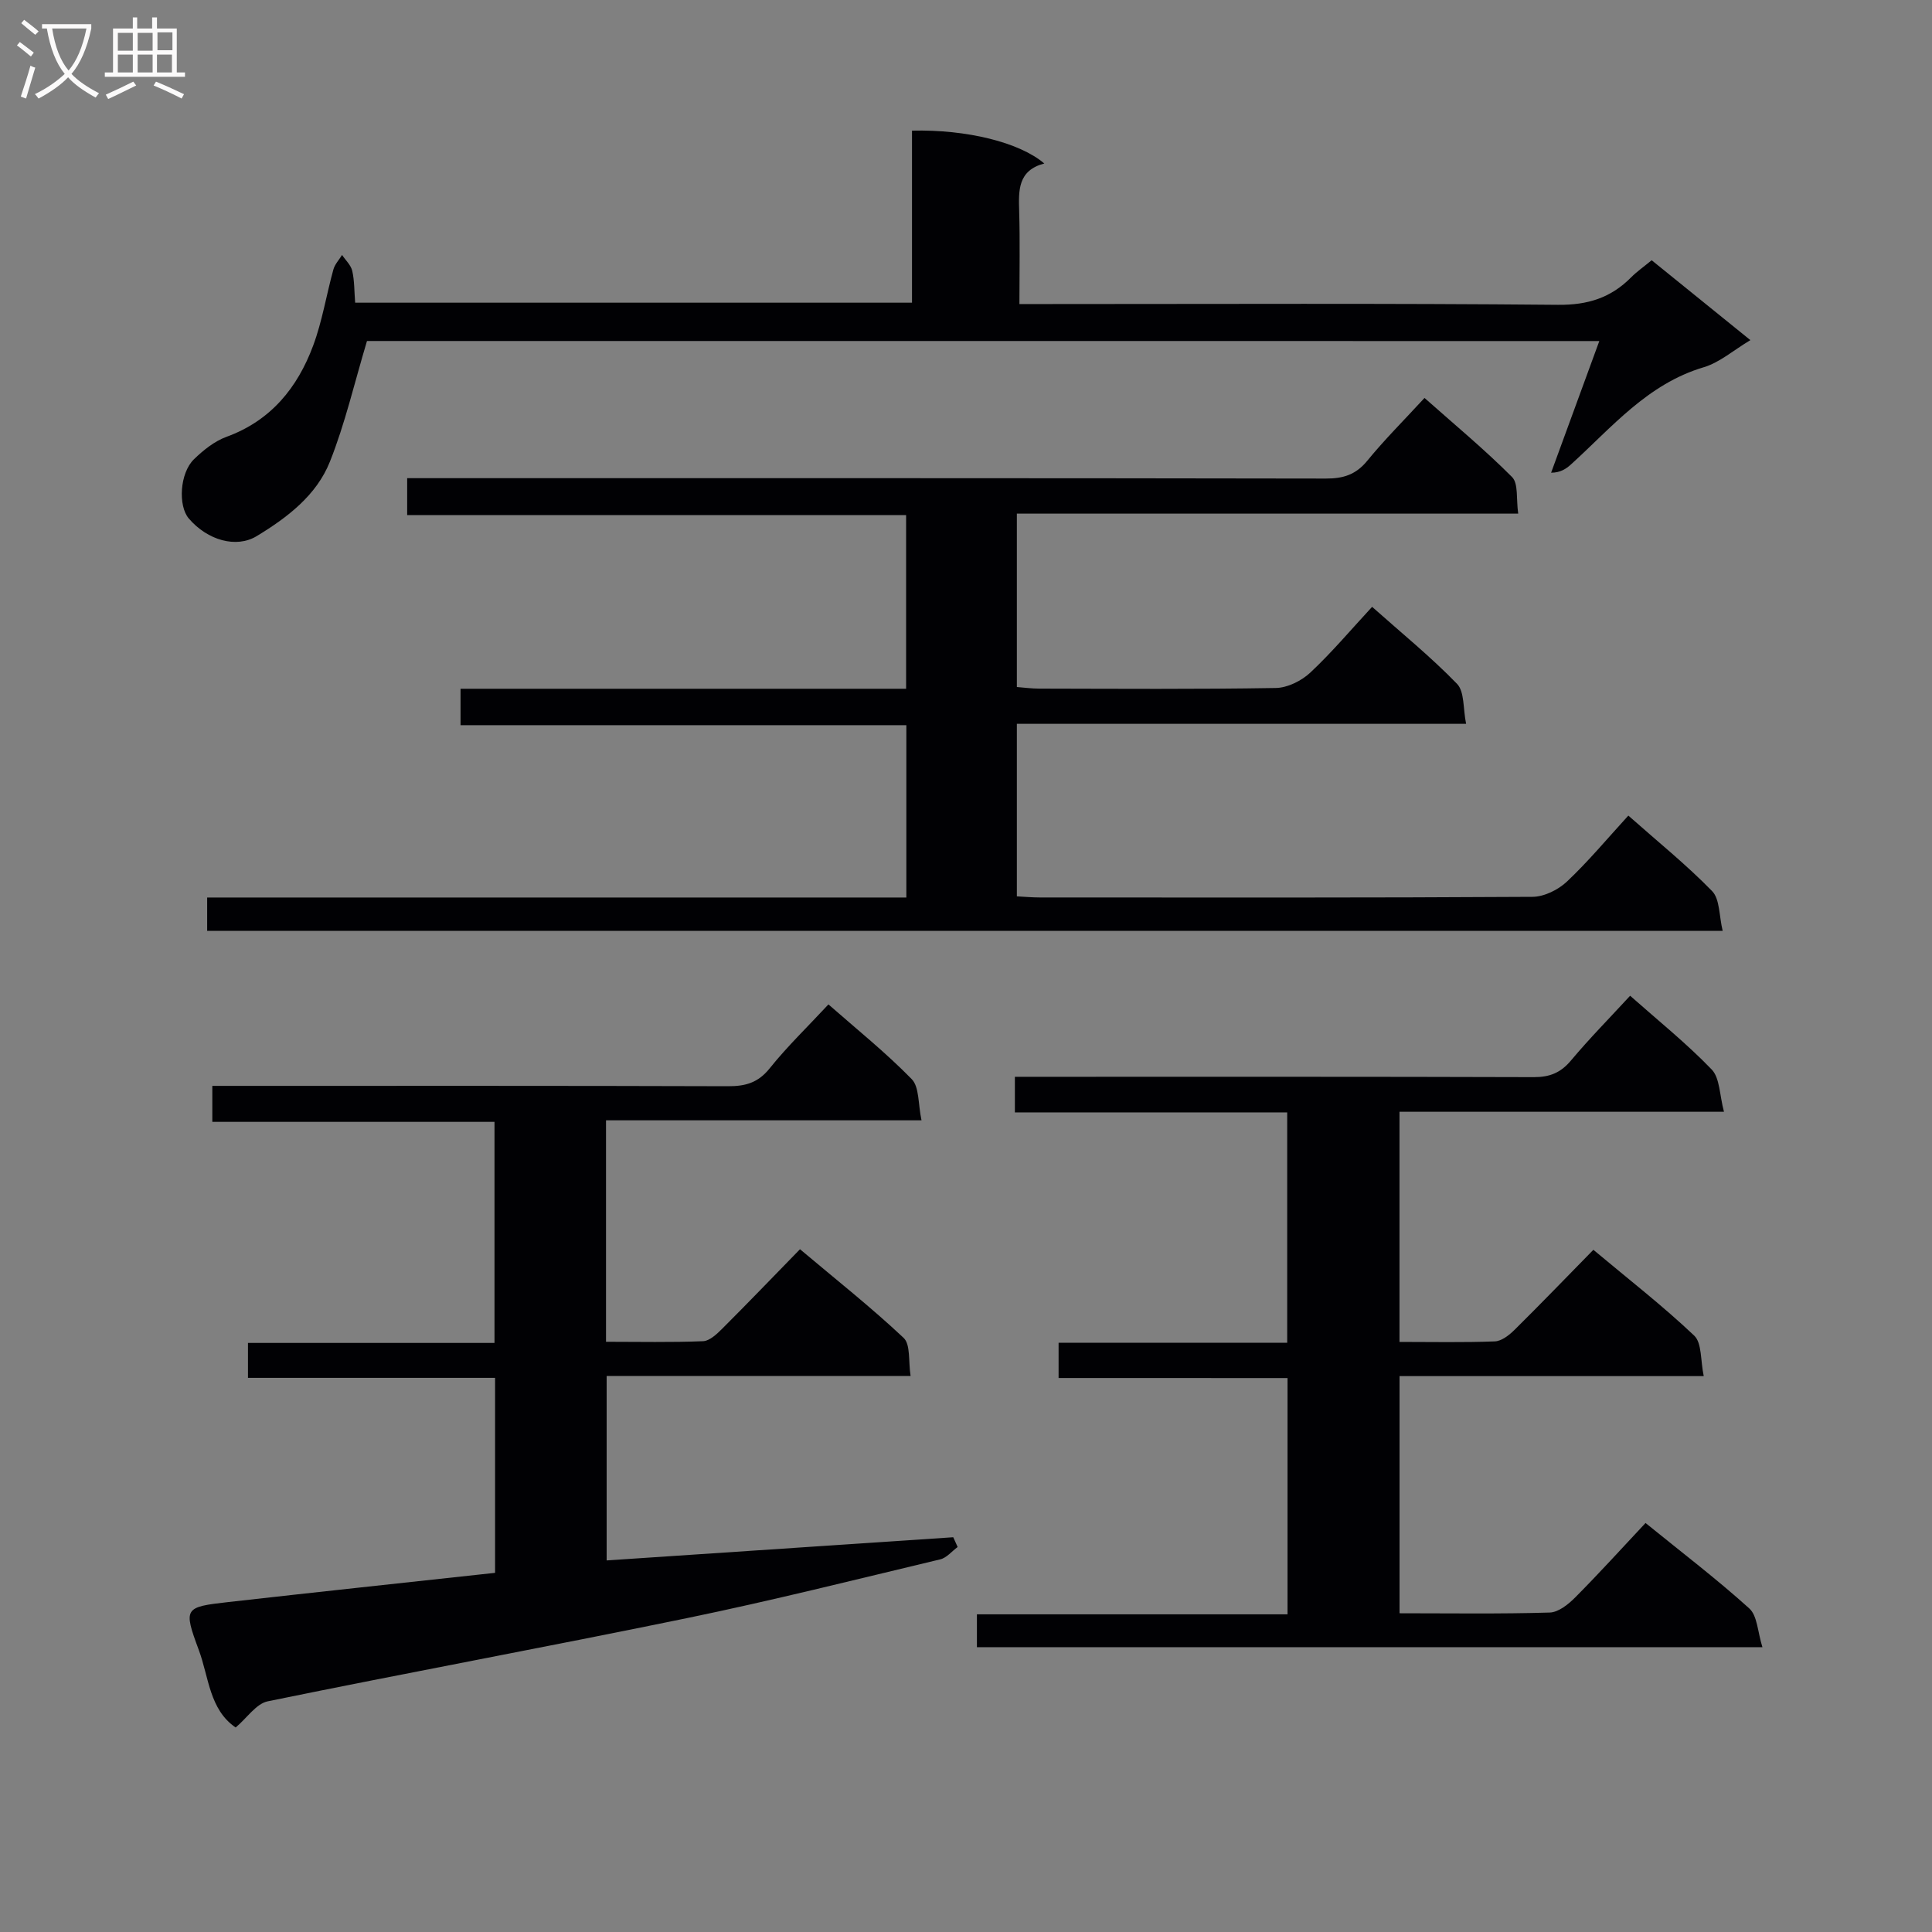 <svg enable-background="new 0 0 400 400" viewBox="0 0 400 400" xmlns="http://www.w3.org/2000/svg"><rect x="0" y="0" width="400" height="400" fill="#808080" stroke="none"/><g fill="#010104"><path d="m42.89 192.73c0-2.24 0-4.3 0-6.91h144.76c0-12.12 0-23.69 0-35.68-30.77 0-61.36 0-92.3 0 0-2.61 0-4.81 0-7.54h92.25c0-12.1 0-23.68 0-35.96-34.28 0-68.65 0-103.3 0 0-2.77 0-4.87 0-7.64h5.74c61.49 0 122.99-.03 184.48.08 3.62.01 6.22-.82 8.57-3.7 3.57-4.37 7.59-8.37 11.84-12.99 6.17 5.48 12.42 10.65 18.12 16.37 1.35 1.36.84 4.57 1.28 7.58-34.97 0-69.21 0-103.8 0v35.9c1.45.11 3.04.33 4.62.33 16.33.03 32.67.15 48.99-.13 2.44-.04 5.34-1.49 7.16-3.2 4.46-4.18 8.42-8.89 12.78-13.6 6.1 5.43 12.17 10.36 17.58 15.94 1.57 1.62 1.23 5.09 1.88 8.28-31.45 0-62.04 0-93.01 0v35.72c1.56.08 3.15.23 4.75.23 34 .01 67.99.08 101.99-.13 2.43-.01 5.35-1.46 7.16-3.17 4.44-4.19 8.37-8.92 12.7-13.65 6.06 5.37 12.03 10.18 17.34 15.63 1.62 1.66 1.43 5.09 2.19 8.23-105.08.01-209.3.01-313.77.01z"/><path d="m48.79 357.66c-5.45-3.72-5.54-10.42-7.63-16.04-3.23-8.71-3.01-8.9 6.1-9.93 18.31-2.07 36.63-4.02 55.24-6.05 0-13.37 0-26.61 0-40.37-17 0-33.91 0-51.16 0 0-2.56 0-4.63 0-7.23h51.04c0-15.41 0-30.29 0-45.77-19.29 0-38.68 0-58.42 0 0-2.64 0-4.7 0-7.45h5.83c33.66 0 67.32-.04 100.98.07 3.59.01 6.21-.73 8.59-3.71 3.63-4.53 7.85-8.59 12.16-13.23 5.8 5.1 11.86 9.96 17.24 15.47 1.6 1.64 1.3 5.14 2.03 8.53-22.24 0-43.63 0-65.32 0v45.85c6.86 0 13.48.15 20.09-.12 1.37-.06 2.87-1.49 3.99-2.61 5.3-5.29 10.49-10.7 16.08-16.43 7.42 6.25 14.71 12.01 21.45 18.35 1.47 1.38.97 4.87 1.45 7.9-21.29 0-41.89 0-62.93 0v38.18c23.89-1.6 47.83-3.2 71.76-4.8.3.67.61 1.34.91 2.02-1.2.88-2.28 2.25-3.61 2.56-17.43 4.16-34.81 8.53-52.36 12.15-28.91 5.96-57.95 11.31-86.87 17.24-2.38.49-4.27 3.42-6.64 5.42z"/><path d="m219.17 285.3c0-2.91 0-4.86 0-7.29h47.33c0-16.01 0-31.55 0-47.7-18.65 0-37.37 0-56.38 0 0-2.66 0-4.73 0-7.37h5.96c33.82 0 67.64-.04 101.46.07 3.29.01 5.57-.89 7.7-3.43 3.83-4.57 8.02-8.82 12.26-13.42 5.87 5.2 11.72 9.9 16.89 15.27 1.7 1.77 1.61 5.27 2.54 8.75-23.1 0-45 0-67.18 0v47.65c6.82 0 13.29.14 19.74-.11 1.4-.06 2.98-1.3 4.09-2.4 5.43-5.37 10.73-10.87 16.31-16.56 7.32 6.13 14.41 11.63 20.88 17.77 1.61 1.53 1.28 5.12 1.97 8.38-21.43 0-42.02 0-62.98 0v49.1c10.5 0 20.8.16 31.09-.15 1.82-.05 3.88-1.72 5.3-3.15 4.93-4.96 9.62-10.14 14.54-15.39 7.74 6.28 14.87 11.71 21.49 17.7 1.67 1.51 1.71 4.84 2.71 8.01-54.86 0-108.57 0-162.63 0 0-2.06 0-4.15 0-6.8h64.31c0-16.47 0-32.38 0-48.92-15.55-.01-31.26-.01-47.4-.01z"/><path d="m75.98 70.6c-2.61 8.7-4.53 17.08-7.67 24.97-2.78 6.99-8.82 11.58-15.17 15.43-4.21 2.55-10.16.89-14.05-3.65-2.25-2.63-1.88-9.4 1.07-12.27 1.94-1.88 4.24-3.73 6.73-4.64 9.19-3.35 14.7-10.16 17.94-18.87 1.89-5.07 2.74-10.52 4.19-15.76.3-1.09 1.18-2.02 1.8-3.02.73 1.09 1.84 2.1 2.11 3.3.47 2.05.41 4.22.6 6.58h115.29c0-11.89 0-23.77 0-35.62 11.31-.28 22.27 2.42 27.39 6.8-5.5 1.44-5.33 5.58-5.2 9.91.18 6.14.05 12.29.05 19.19h6.07c35.15 0 70.3-.17 105.45.16 6.17.06 10.94-1.46 15.13-5.69 1.16-1.17 2.54-2.13 4.25-3.54 6.69 5.42 13.35 10.81 20.44 16.54-3.49 2.08-6.35 4.63-9.68 5.62-11.63 3.46-19 12.44-27.44 20.09-1.03.94-2.2 1.73-4.14 1.74 3.26-8.9 6.52-17.8 9.98-27.26-85.74-.01-170.89-.01-255.14-.01z"/></g><path d="m6.4 11.7c-1-.8-1.9-1.6-2.9-2.3l.6-.7c.9.7 1.9 1.4 2.9 2.2zm-2.1 8.3c.7-2.1 1.4-4.2 2-6.4.2.1.6.3 1 .4-.7 2.3-1.3 4.4-1.9 6.4zm3-12.8c-1.1-.9-2.1-1.7-2.9-2.4l.6-.7c1 .8 2 1.5 3 2.4zm1.4-1.3v-.9h10.2v.9c-.9 4.2-2.3 7.3-4.1 9.4 1.3 1.4 3.2 2.7 5.7 4-.2.2-.4.5-.7.9-2.5-1.4-4.4-2.7-5.7-4.2-1.4 1.5-3.5 3-6.1 4.4 0 0 0 0-.1-.1-.3-.4-.5-.7-.7-.8 2.7-1.3 4.7-2.8 6.2-4.2-1.8-2.2-3-5.3-3.7-9.4zm9.2 0h-7.1c.6 3.8 1.7 6.7 3.4 8.7 1.7-2 2.9-4.8 3.7-8.7z" fill="#fbfafa"/><path d="m31.6 3.6h.9v2.3h4.1v9.1h1.7v.9h-16.6v-.9h1.7v-9.1h4.1v-2.3h.9v2.3h3.1v-2.3zm-4 13.3.6.8c-1.9.9-3.8 1.9-5.8 2.8-.2-.3-.3-.6-.5-.9 2-.9 3.9-1.8 5.7-2.7zm-3.2-10.1v3.7h3.1v-3.7zm0 4.5v3.7h3.1v-3.7zm4.1-4.5v3.7h3.1v-3.7zm0 4.5v3.7h3.1v-3.7zm9.1 9.1c-2.1-1.1-4.1-2-5.8-2.7l.5-.8c2.2.9 4.1 1.8 5.8 2.6zm-1.9-13.7h-3.1v3.7h3.1v-3.6zm-3.2 4.6v3.7h3.1v-3.7z" fill="#fbfafa"/></svg>